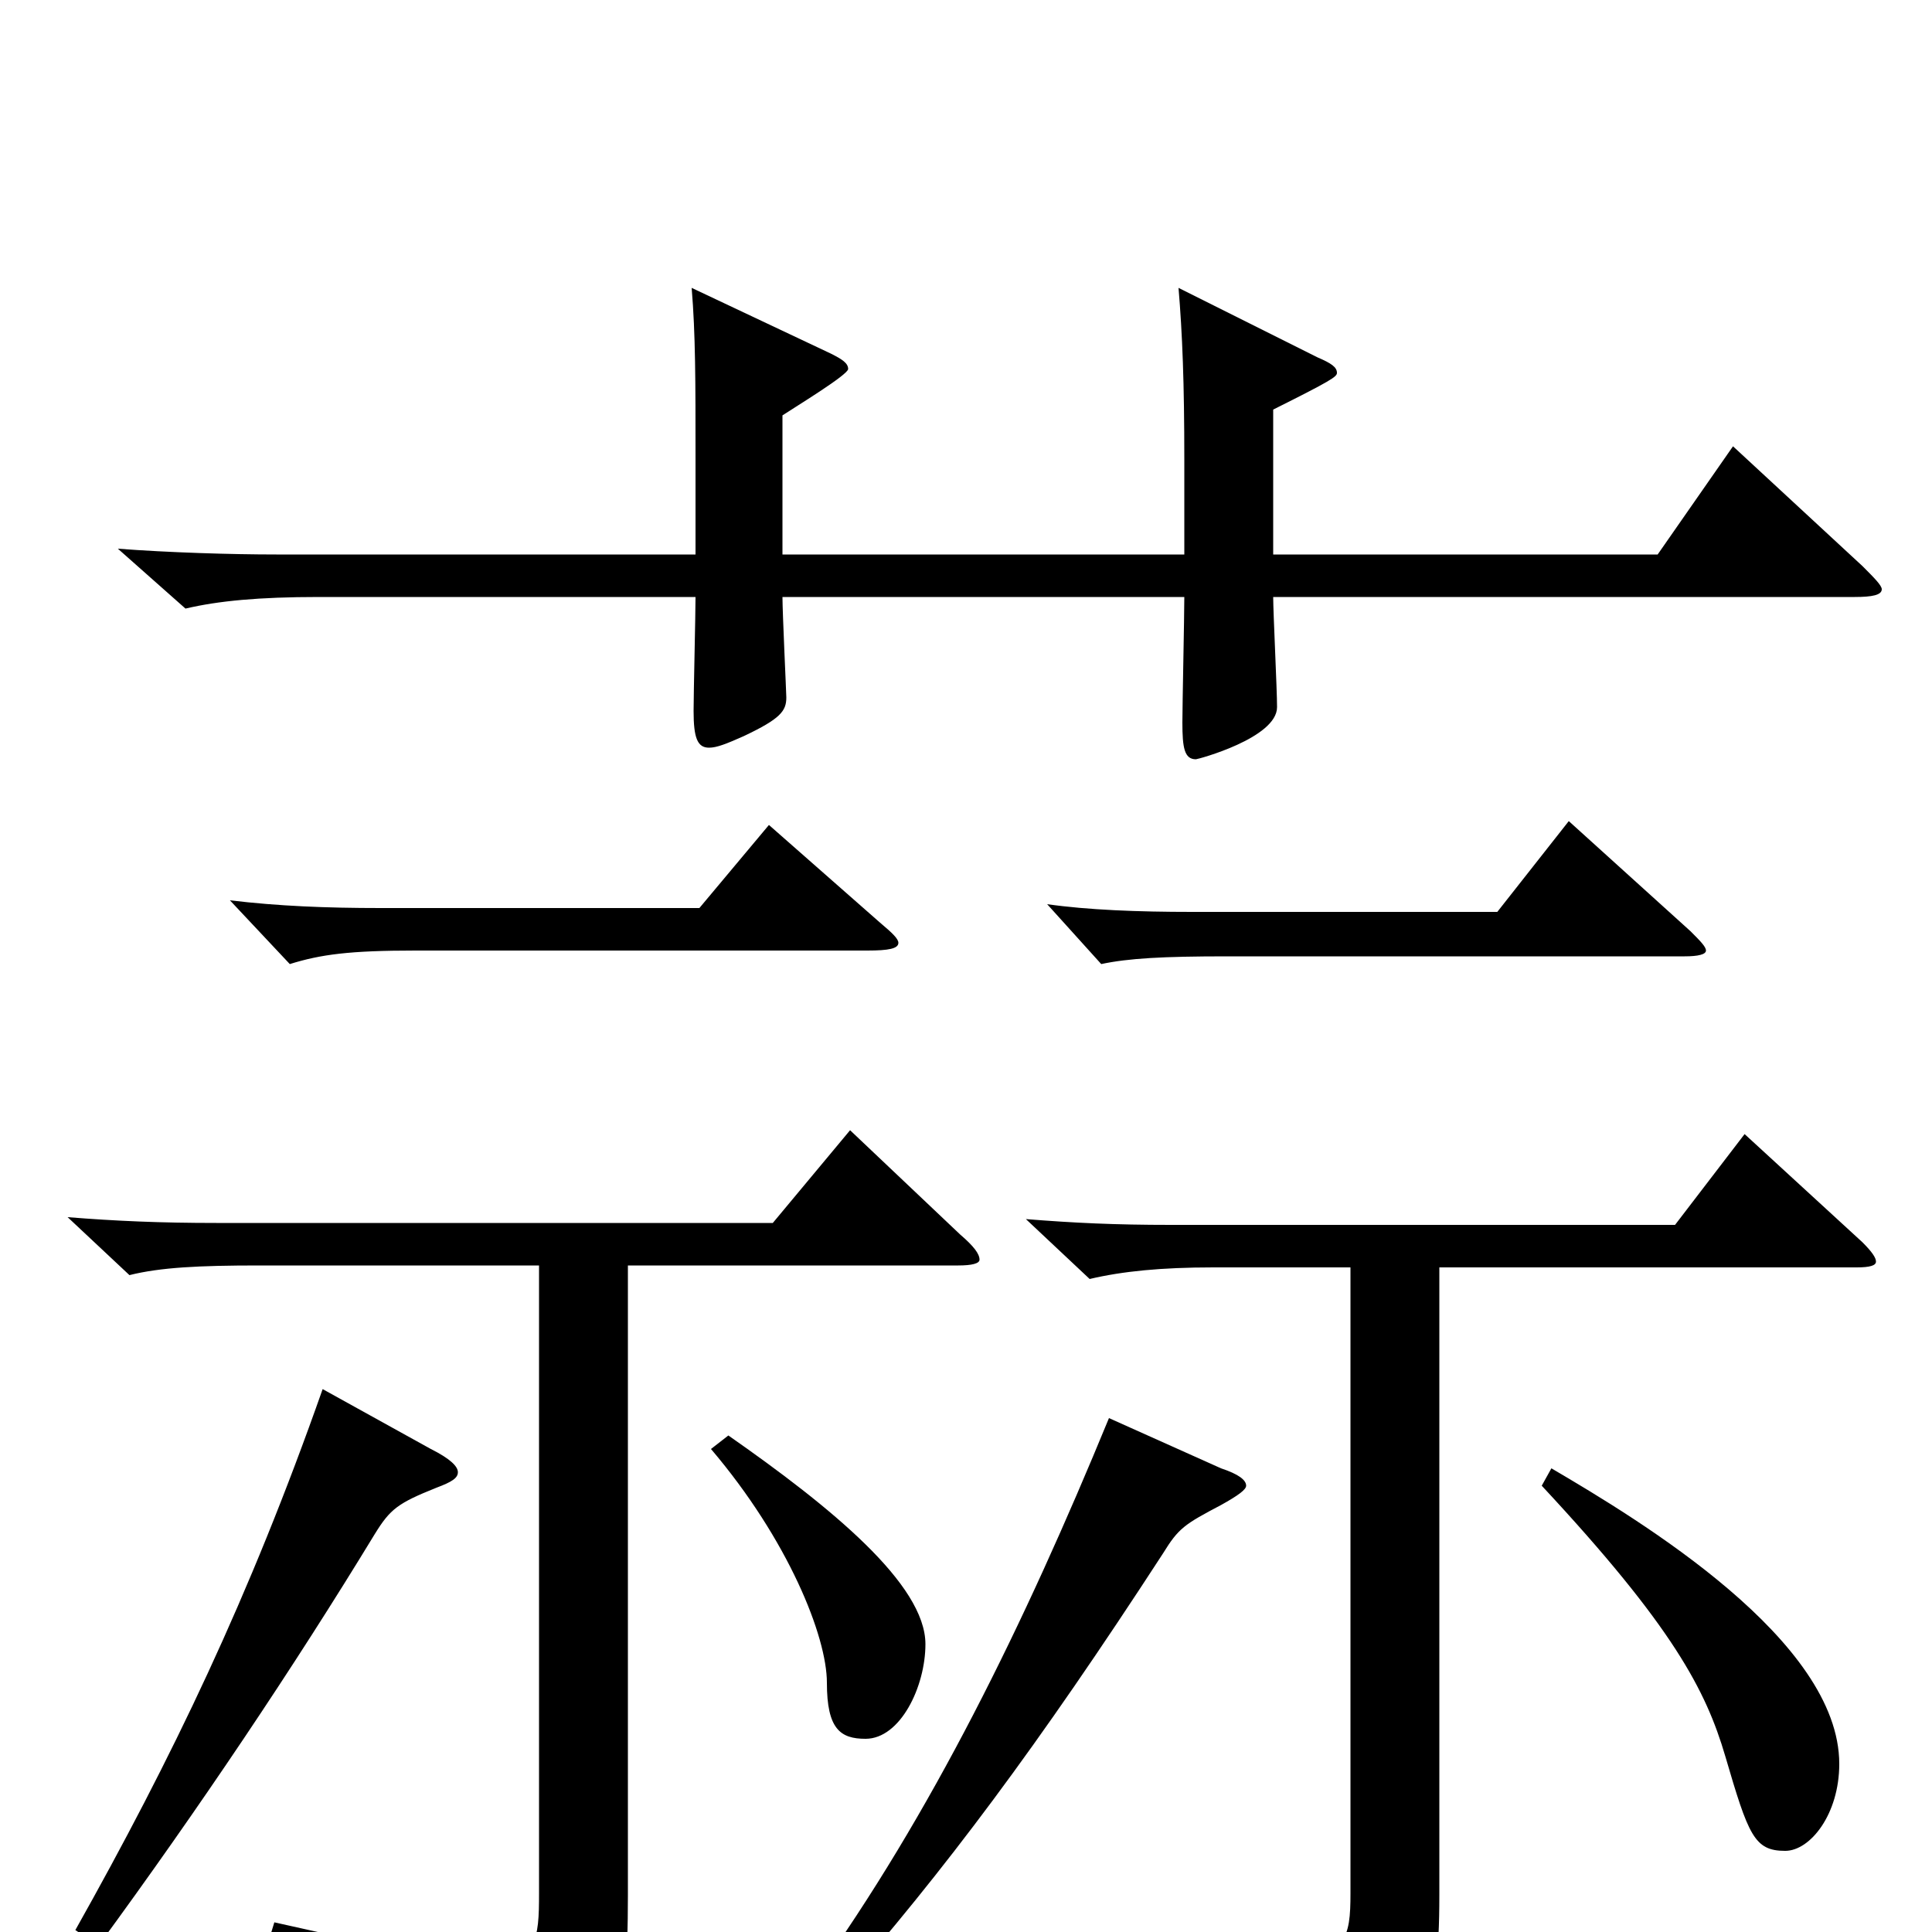 <svg xmlns="http://www.w3.org/2000/svg" viewBox="0 -1000 1000 1000">
	<path fill="#000000" d="M897 -769L858 -713H659V-788C689 -803 692 -805 692 -807C692 -810 689 -812 682 -815L610 -851C612 -827 613 -802 613 -762V-713H405V-785C411 -789 439 -806 439 -809C439 -812 436 -814 430 -817L358 -851C360 -827 360 -803 360 -763V-713H143C120 -713 87 -714 61 -716L96 -685C113 -689 134 -691 165 -691H360C360 -682 359 -641 359 -632C359 -618 361 -613 367 -613C371 -613 376 -615 385 -619C404 -628 407 -632 407 -639C407 -641 405 -683 405 -691H613C613 -681 612 -635 612 -626C612 -613 613 -607 619 -607C620 -607 661 -618 661 -634C661 -643 659 -683 659 -691H960C969 -691 974 -692 974 -695C974 -697 970 -701 964 -707ZM812 -575L775 -528H617C589 -528 563 -529 542 -532L570 -501C584 -504 602 -505 635 -505H872C879 -505 883 -506 883 -508C883 -510 880 -513 875 -518ZM398 -573L362 -530H197C169 -530 144 -531 119 -534L150 -501C166 -506 181 -508 215 -508H449C460 -508 465 -509 465 -512C465 -514 462 -517 456 -522ZM368 -250C408 -203 428 -153 428 -129C428 -105 435 -100 448 -100C466 -100 479 -127 479 -149C479 -180 430 -220 377 -257ZM440 -415L400 -367H112C83 -367 60 -368 35 -370L67 -340C83 -344 103 -345 134 -345H279V-20C279 4 278 15 253 15C234 15 200 8 142 -5L138 8C224 37 234 52 241 76C243 83 245 86 249 86C252 86 256 84 261 82C319 57 325 49 325 -19V-345H496C503 -345 507 -346 507 -348C507 -351 504 -355 497 -361ZM903 -413L867 -366H606C577 -366 556 -367 531 -369L564 -338C581 -342 601 -344 628 -344H699V-20C699 3 697 14 664 14C644 14 611 10 558 1L556 13C643 40 655 54 661 76C663 83 665 86 669 86C672 86 676 85 681 82C737 53 745 42 745 -19V-344H961C968 -344 971 -345 971 -347C971 -349 969 -352 964 -357ZM798 -231C866 -158 883 -125 893 -91C905 -50 908 -42 924 -42C937 -42 952 -61 952 -87C952 -151 849 -213 803 -240ZM167 -281C129 -173 89 -90 39 -1L51 7C103 -64 152 -137 194 -206C202 -219 206 -222 226 -230C234 -233 237 -235 237 -238C237 -241 233 -245 223 -250ZM574 -266C530 -159 482 -61 421 24L433 32C489 -32 537 -96 602 -196C610 -209 613 -211 632 -221C641 -226 645 -229 645 -231C645 -234 641 -237 632 -240Z"/>
</svg>